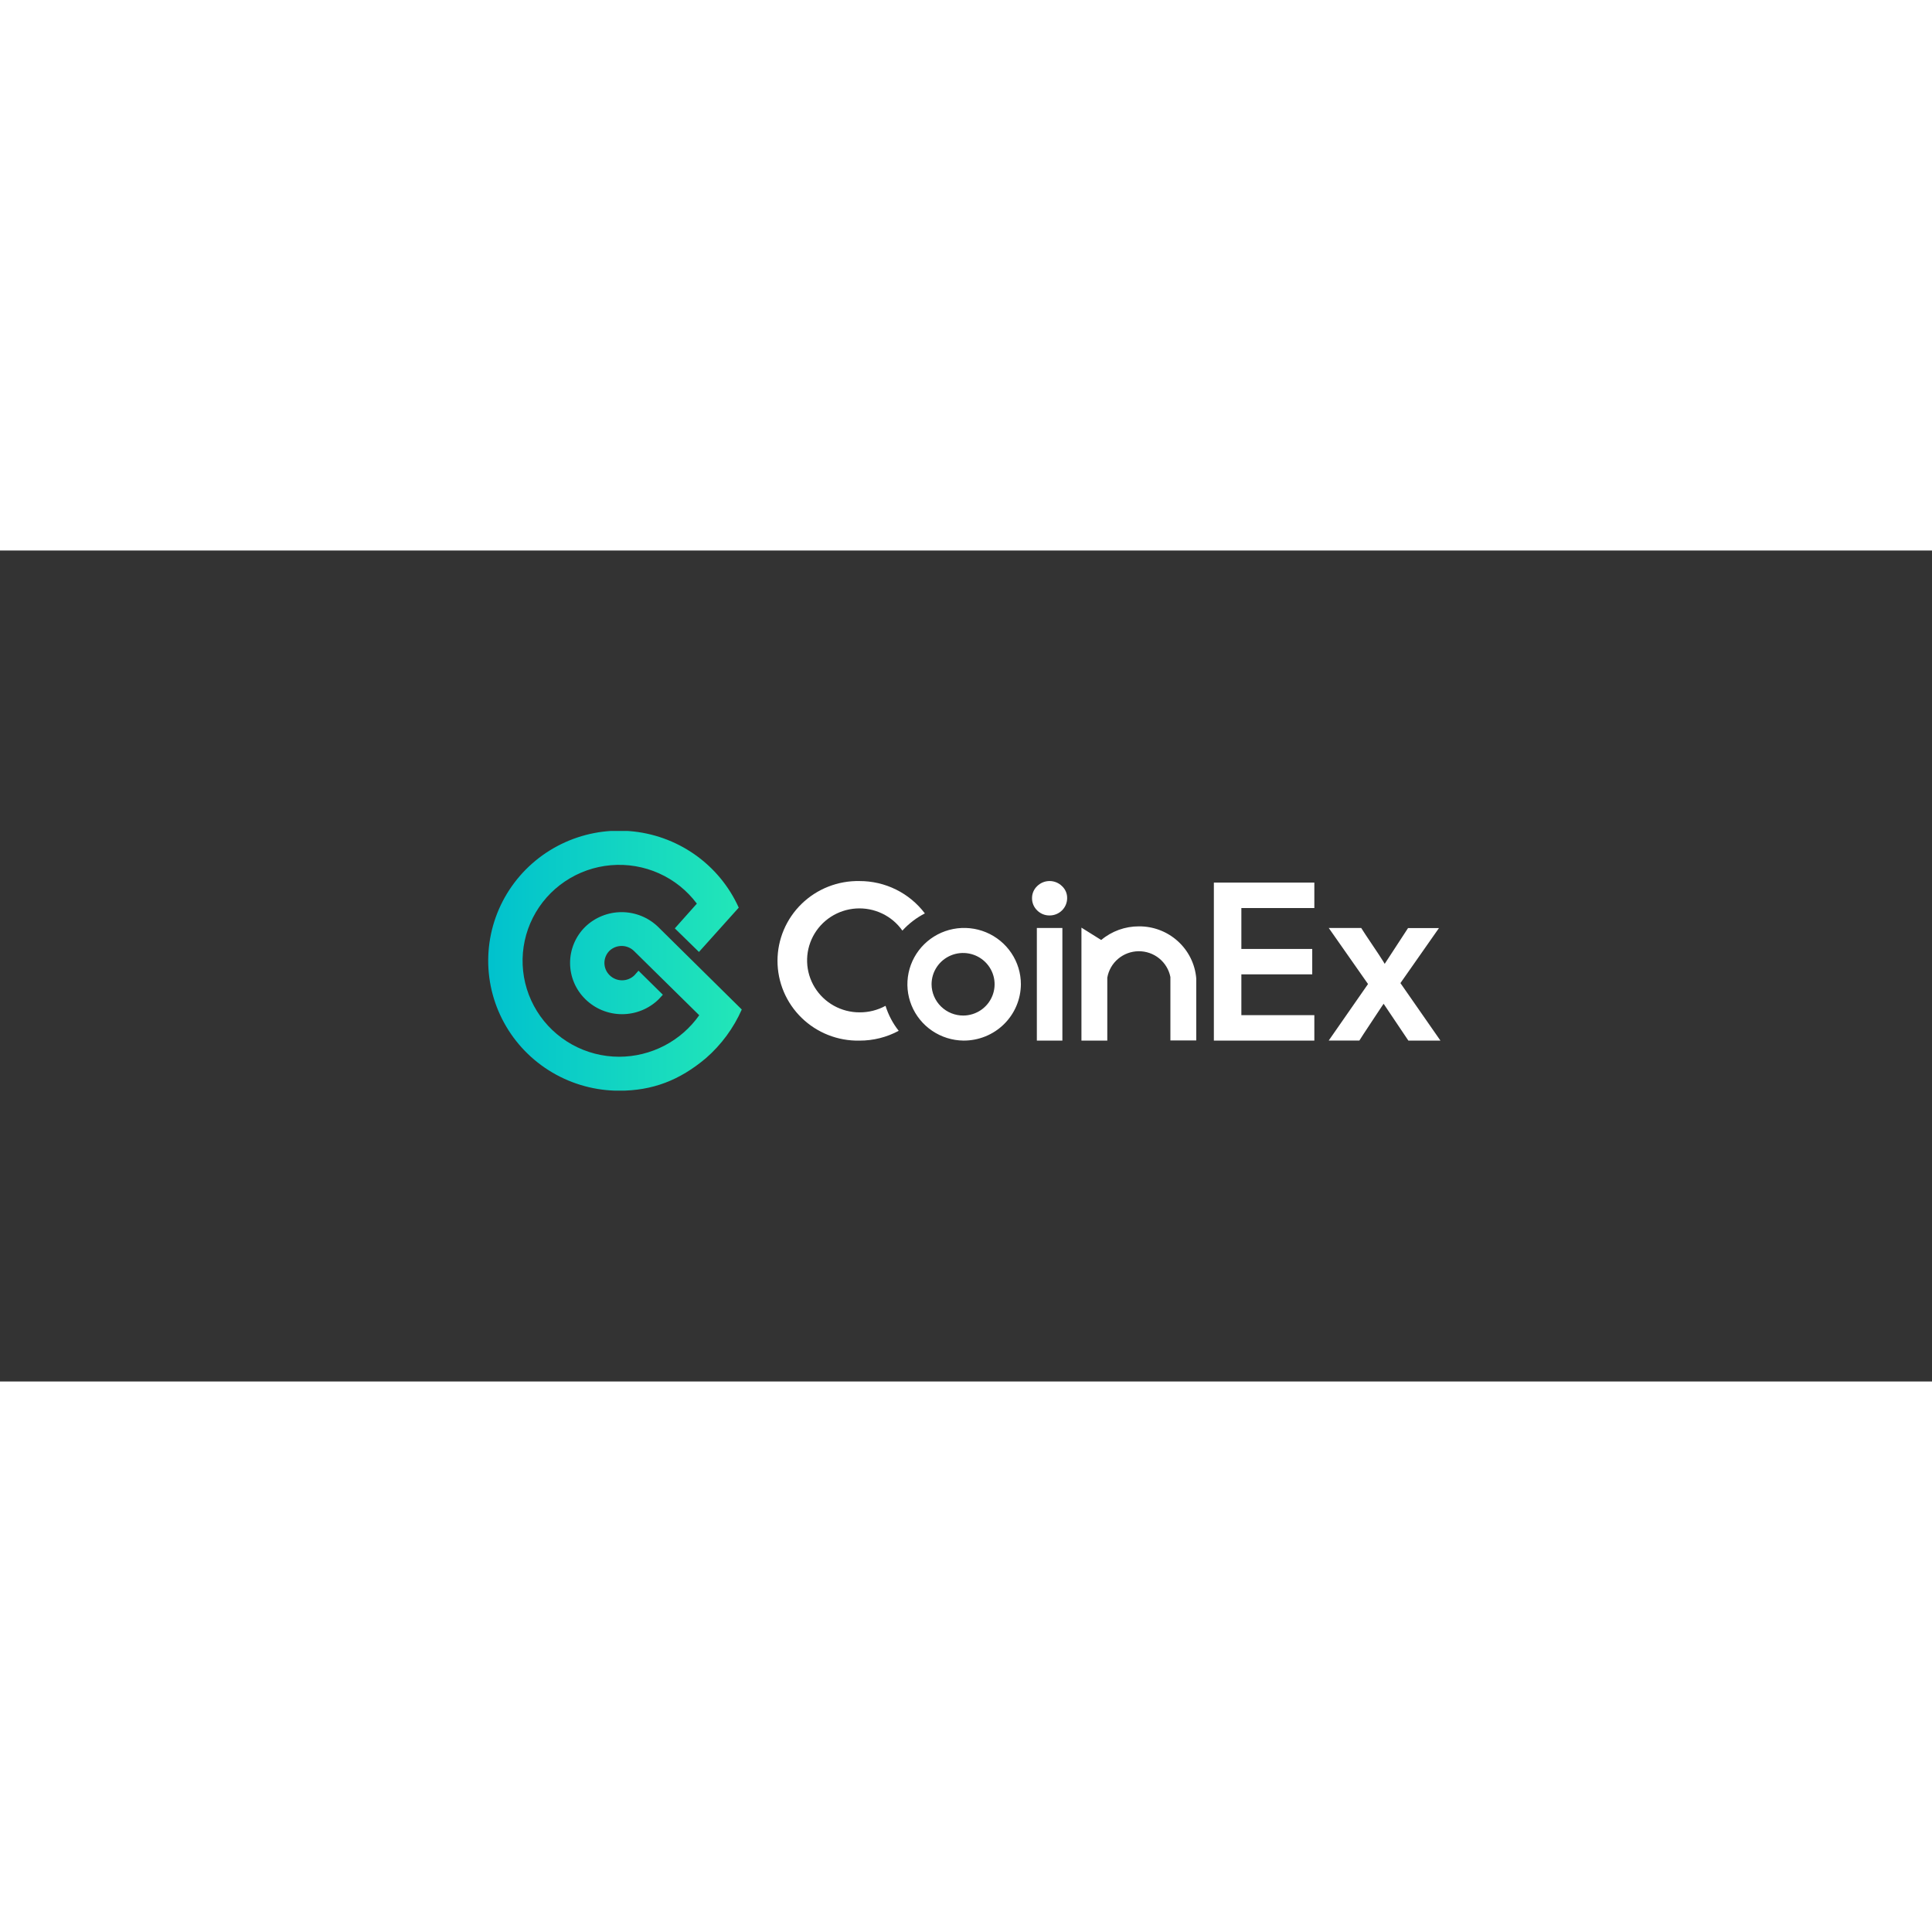 <svg width="1em" height="1em" viewBox="0 0 186 80" fill="none" xmlns="http://www.w3.org/2000/svg">
<rect x="0" y="0" width="186" height="80" fill="#333333" stroke="none"/>
<g clip-path="url(#clip0_1036_27234)">
<path d="M63.363 36.239C62.423 35.326 61.161 34.815 59.847 34.815C58.532 34.815 57.27 35.326 56.331 36.239C55.87 36.695 55.505 37.238 55.257 37.835C55.008 38.433 54.881 39.073 54.883 39.719C54.885 40.365 55.015 41.005 55.267 41.601C55.519 42.197 55.887 42.737 56.35 43.191C57.286 44.115 58.552 44.635 59.872 44.639C61.193 44.643 62.461 44.131 63.404 43.213C63.439 43.179 63.575 43.031 63.816 42.766L61.47 40.453C61.229 40.73 61.102 40.875 61.086 40.887C60.768 41.202 60.337 41.378 59.888 41.378C59.439 41.378 59.008 41.202 58.69 40.887C58.373 40.579 58.194 40.159 58.189 39.72C58.185 39.28 58.357 38.856 58.667 38.543C58.987 38.236 59.416 38.067 59.86 38.07C60.305 38.074 60.73 38.25 61.045 38.562L67.317 44.74C66.45 45.97 65.299 46.975 63.959 47.671C62.619 48.367 61.13 48.732 59.618 48.737C58.03 48.738 56.468 48.334 55.081 47.566C53.694 46.798 52.528 45.69 51.695 44.348C50.861 43.006 50.387 41.474 50.319 39.899C50.25 38.324 50.589 36.757 51.302 35.349C52.016 33.94 53.081 32.736 54.396 31.852C55.711 30.967 57.232 30.432 58.815 30.296C60.397 30.16 61.988 30.429 63.436 31.076C64.885 31.724 66.142 32.728 67.088 33.995C66.814 34.313 66.106 35.108 64.967 36.377L67.291 38.647L71.121 34.382C70.195 32.325 68.728 30.555 66.873 29.258C65.018 27.96 62.845 27.184 60.583 27.01C58.321 26.836 56.053 27.271 54.019 28.27C51.986 29.269 50.261 30.794 49.027 32.684C47.794 34.574 47.097 36.76 47.01 39.011C46.923 41.262 47.45 43.494 48.534 45.472C49.618 47.451 51.22 49.102 53.171 50.252C55.122 51.403 57.349 52.009 59.618 52.007C62.789 52.007 65.411 51.028 67.976 48.86C69.451 47.57 70.624 45.976 71.413 44.189L63.363 36.239Z" fill="url(#paint0_linear_1036_27234)"/>
<path d="M115.167 41.189V47.169H112.678V41.06C112.54 40.355 112.158 39.722 111.599 39.268C111.039 38.815 110.337 38.571 109.614 38.578C108.892 38.586 108.195 38.844 107.645 39.309C107.094 39.774 106.726 40.416 106.603 41.123V47.181H104.114V36.307L106.017 37.497C107.03 36.646 108.314 36.181 109.641 36.184C111.028 36.172 112.368 36.681 113.393 37.61C114.418 38.538 115.052 39.816 115.167 41.189ZM89.057 34.928C88.235 35.348 87.496 35.912 86.876 36.593C86.38 35.888 85.709 35.321 84.927 34.948C84.146 34.575 83.28 34.408 82.415 34.464C81.55 34.52 80.714 34.796 79.987 35.266C79.261 35.737 78.67 36.385 78.27 37.149C77.87 37.913 77.675 38.766 77.704 39.626C77.733 40.486 77.985 41.325 78.436 42.06C78.887 42.795 79.521 43.403 80.278 43.823C81.034 44.244 81.887 44.464 82.754 44.462C83.628 44.469 84.488 44.252 85.253 43.833C85.524 44.705 85.954 45.521 86.521 46.24C85.363 46.863 84.065 47.188 82.748 47.184C81.719 47.205 80.695 47.022 79.739 46.645C78.781 46.268 77.91 45.706 77.174 44.99C76.439 44.275 75.855 43.421 75.456 42.479C75.058 41.537 74.852 40.525 74.852 39.503C74.852 38.481 75.058 37.469 75.456 36.527C75.855 35.585 76.439 34.731 77.174 34.016C77.91 33.3 78.781 32.738 79.739 32.361C80.695 31.985 81.719 31.801 82.748 31.822C83.967 31.819 85.171 32.099 86.262 32.639C87.353 33.178 88.303 33.964 89.035 34.931L89.057 34.928ZM92.757 47.181C91.68 47.169 90.63 46.84 89.74 46.237C88.85 45.634 88.16 44.782 87.756 43.79C87.352 42.798 87.253 41.71 87.471 40.662C87.689 39.614 88.214 38.654 88.98 37.902C89.747 37.15 90.72 36.639 91.778 36.435C92.836 36.231 93.931 36.342 94.926 36.754C95.92 37.167 96.77 37.862 97.367 38.752C97.965 39.642 98.284 40.688 98.284 41.758C98.279 42.475 98.133 43.183 97.853 43.843C97.573 44.504 97.165 45.102 96.652 45.606C96.139 46.11 95.531 46.508 94.862 46.778C94.194 47.048 93.479 47.185 92.757 47.181ZM92.757 44.77C93.356 44.763 93.939 44.58 94.433 44.245C94.927 43.909 95.309 43.436 95.533 42.885C95.757 42.334 95.812 41.73 95.691 41.148C95.569 40.566 95.277 40.033 94.851 39.615C94.426 39.198 93.885 38.915 93.297 38.802C92.71 38.688 92.102 38.75 91.55 38.979C90.997 39.208 90.526 39.594 90.194 40.089C89.862 40.583 89.685 41.164 89.685 41.758C89.687 42.157 89.768 42.55 89.924 42.917C90.08 43.284 90.306 43.617 90.592 43.897C90.877 44.177 91.215 44.398 91.587 44.548C91.959 44.698 92.356 44.773 92.757 44.77ZM99.821 36.338H102.279V47.181H99.821V36.338ZM126.536 34.419H119.51V38.359H126.333V40.805H119.51V44.733H126.536V47.181H116.863V31.97H126.536V34.419ZM131.704 41.736L127.922 36.338H131.048C131.14 36.489 131.276 36.697 131.454 36.968L132.744 38.897C132.95 39.212 133.096 39.432 133.182 39.58L133.309 39.794L135.557 36.348H138.534L134.824 41.645L138.676 47.181H135.588L133.207 43.637L133.077 43.823C132.973 43.974 132.817 44.21 132.608 44.528C132.399 44.846 132.18 45.183 131.942 45.535L131.273 46.549C131.096 46.819 130.956 47.03 130.87 47.178H127.919L131.704 41.736Z" fill="white"/>
<path d="M99.358 33.46C99.357 33.244 99.4 33.031 99.485 32.833C99.57 32.635 99.695 32.456 99.853 32.308C100.17 31.995 100.599 31.82 101.047 31.82C101.494 31.82 101.923 31.995 102.24 32.308C102.401 32.456 102.529 32.636 102.615 32.837C102.7 33.038 102.742 33.254 102.738 33.472C102.735 33.914 102.557 34.337 102.242 34.648C101.926 34.959 101.499 35.134 101.054 35.134C100.832 35.138 100.61 35.097 100.404 35.014C100.197 34.93 100.01 34.806 99.853 34.65C99.693 34.495 99.566 34.31 99.481 34.106C99.396 33.901 99.354 33.681 99.358 33.46Z" fill="white"/>
</g>
<defs>
<linearGradient id="paint0_linear_1036_27234" x1="71.043" y1="40.216" x2="46.645" y2="40.216" gradientUnits="userSpaceOnUse">
<stop stop-color="#22E6B8"/>
<stop offset="1" stop-color="#00C1CE"/>
</linearGradient>
<clipPath id="clip0_1036_27234">
<rect width="91.667" height="25" fill="white" transform="translate(47 27)"/>
</clipPath>
</defs>
</svg>
